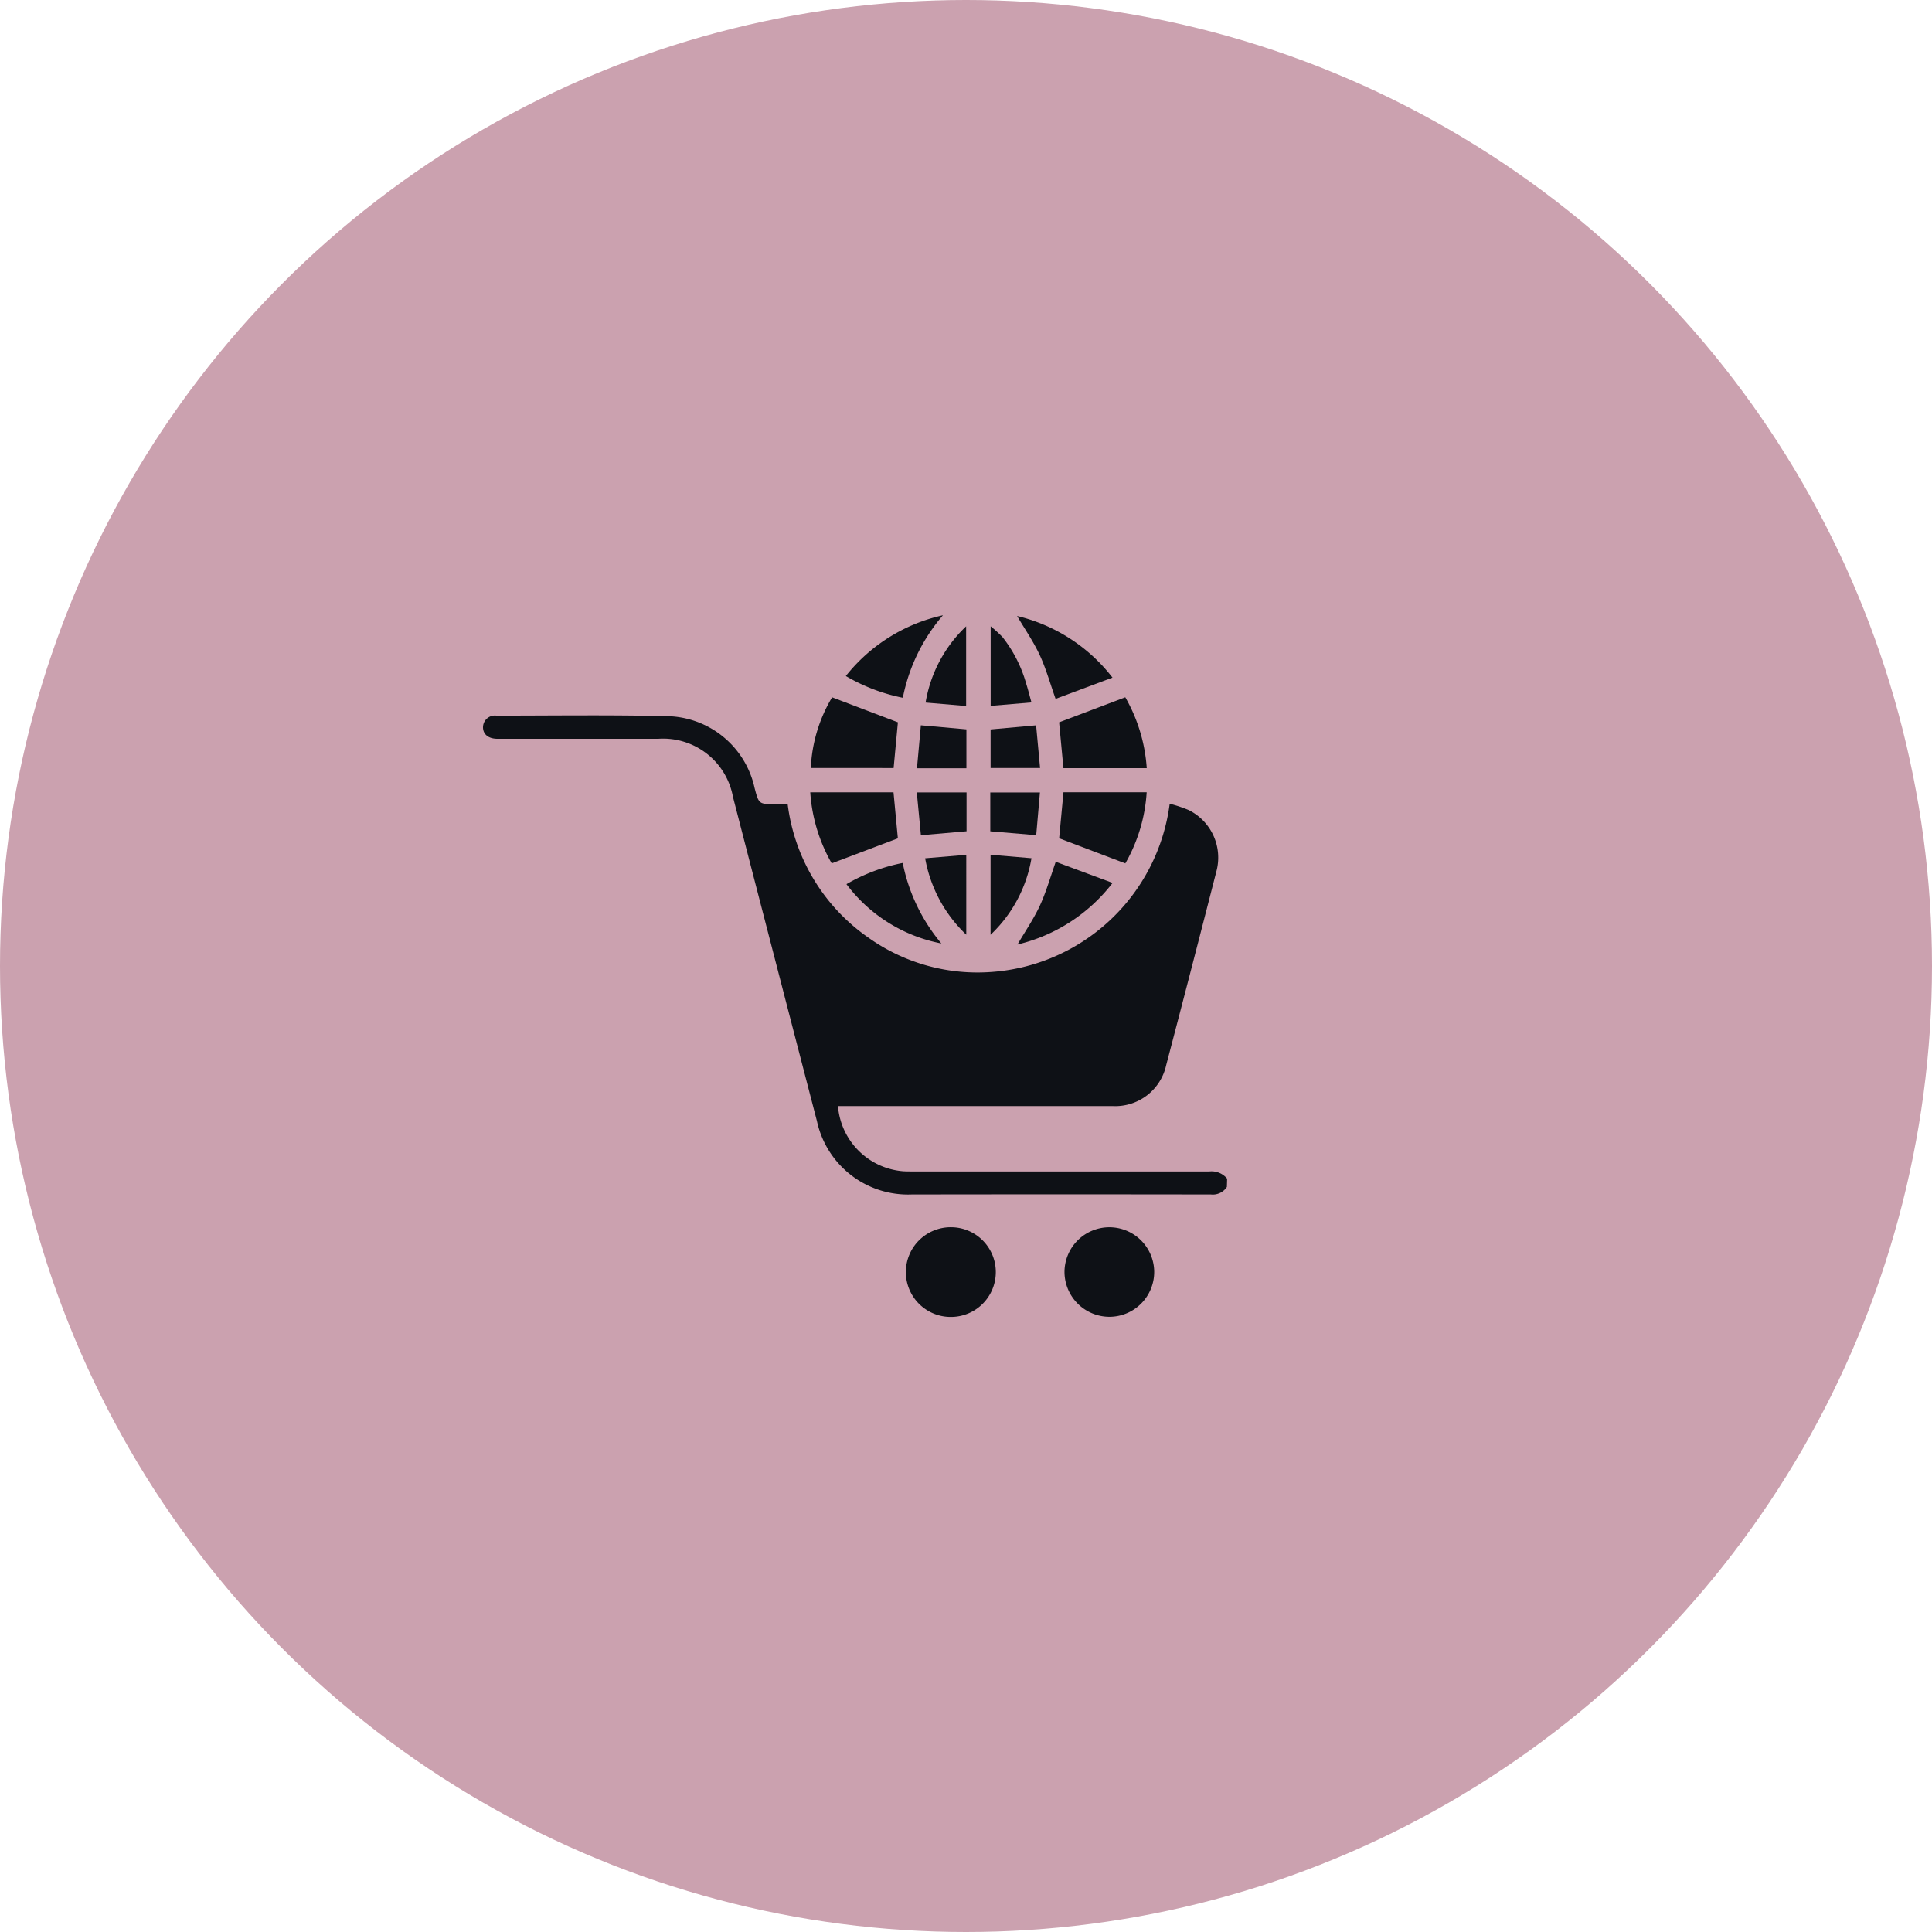 <svg xmlns="http://www.w3.org/2000/svg" width="56" height="56" viewBox="0 0 56 56">
  <g id="Group_23559" data-name="Group 23559" transform="translate(-195 -1451.533)">
    <g id="Ellipse_942" data-name="Ellipse 942" transform="translate(195 1451.533)" fill="#cba1af" stroke="" stroke-width="1">
      <circle cx="28" cy="28" r="28" stroke="none"/>
      <circle cx="28" cy="28" r="27.5" fill="none"/>
    </g>
    <g id="Group_23834" data-name="Group 23834" transform="translate(760.468 1408.94)">
      <path id="Path_18086" data-name="Path 18086" d="M-529.906,125.552a.486.486,0,0,1-.463.219q-4.338-.007-8.675,0a2.7,2.7,0,0,1-2.744-2.125q-1.221-4.7-2.435-9.4a2.058,2.058,0,0,0-2.159-1.683q-2.264,0-4.527,0c-.056,0-.112,0-.168,0-.239-.009-.384-.129-.391-.323a.344.344,0,0,1,.388-.348c1.642,0,3.285-.024,4.927.015a2.647,2.647,0,0,1,2.558,2.085c.123.466.123.466.61.466h.348a5.553,5.553,0,0,0,2.325,3.859,5.454,5.454,0,0,0,3.489,1.011,5.609,5.609,0,0,0,5.259-4.882,3.915,3.915,0,0,1,.55.183,1.537,1.537,0,0,1,.8,1.792q-.716,2.8-1.451,5.6a1.512,1.512,0,0,1-1.557,1.188q-3.853,0-7.707,0h-.25a2.06,2.06,0,0,0,1.9,1.89c.119.006.239.005.358.005q4.254,0,8.507,0a.585.585,0,0,1,.515.209Z" transform="translate(0 -48.556)" fill="#0e1116"/>
      <path id="Path_18087" data-name="Path 18087" d="M-332.309,375.69a1.3,1.3,0,0,1,1.3,1.3,1.3,1.3,0,0,1-1.3,1.3,1.3,1.3,0,0,1-1.307-1.309A1.3,1.3,0,0,1-332.309,375.69Z" transform="translate(-205.595 -297.525)" fill="#0e1116"/>
      <path id="Path_18088" data-name="Path 18088" d="M-250.677,375.691a1.3,1.3,0,0,1,1.309,1.283,1.3,1.3,0,0,1-1.3,1.312,1.305,1.305,0,0,1-1.3-1.3A1.3,1.3,0,0,1-250.677,375.691Z" transform="translate(-282.645 -297.525)" fill="#0e1116"/>
      <path id="Path_18089" data-name="Path 18089" d="M-254.64,152.939l.125-1.334h2.412a4.731,4.731,0,0,1-.619,2.062Z" transform="translate(-280.128 -86.048)" fill="#0e1116"/>
      <path id="Path_18090" data-name="Path 18090" d="M-382.248,153.69a4.773,4.773,0,0,1-.622-2.059h2.413l.126,1.334Z" transform="translate(-159.112 -86.072)" fill="#0e1116"/>
      <path id="Path_18091" data-name="Path 18091" d="M-252.117,104.722h-2.415l-.125-1.328,1.918-.726A4.768,4.768,0,0,1-252.117,104.722Z" transform="translate(-280.112 -39.864)" fill="#0e1116"/>
      <path id="Path_18092" data-name="Path 18092" d="M-382.6,104.748a4.361,4.361,0,0,1,.617-2.049l1.907.725-.124,1.325Z" transform="translate(-159.366 -39.894)" fill="#0e1116"/>
      <path id="Path_18093" data-name="Path 18093" d="M-276.2,189.837c.218-.372.465-.731.646-1.12s.3-.812.463-1.277l1.648.612A4.909,4.909,0,0,1-276.2,189.837Z" transform="translate(-259.776 -119.867)" fill="#0e1116"/>
      <path id="Path_18094" data-name="Path 18094" d="M-362.883,62.818a5.3,5.3,0,0,1-1.652-.63,4.957,4.957,0,0,1,2.815-1.761A5.2,5.2,0,0,0-362.883,62.818Z" transform="translate(-176.416)" fill="#0e1116"/>
      <path id="Path_18095" data-name="Path 18095" d="M-273.526,62.592l-1.649.616c-.163-.459-.28-.886-.465-1.28s-.435-.755-.651-1.122A4.941,4.941,0,0,1-273.526,62.592Z" transform="translate(-259.696 -0.358)" fill="#0e1116"/>
      <path id="Path_18096" data-name="Path 18096" d="M-364.212,188.634a5.285,5.285,0,0,1,1.631-.615,5.2,5.2,0,0,0,1.12,2.334A4.5,4.5,0,0,1-364.212,188.634Z" transform="translate(-176.721 -120.413)" fill="#0e1116"/>
      <path id="Path_18097" data-name="Path 18097" d="M-288.742,68.316l-1.183.1V66.11a3.746,3.746,0,0,1,.342.311,3.877,3.877,0,0,1,.689,1.356C-288.841,67.942-288.8,68.11-288.742,68.316Z" transform="translate(-246.828 -5.363)" fill="#0e1116"/>
      <path id="Path_18098" data-name="Path 18098" d="M-289.975,183.811l1.186.1a3.957,3.957,0,0,1-1.186,2.219Z" transform="translate(-246.781 -116.442)" fill="#0e1116"/>
      <path id="Path_18099" data-name="Path 18099" d="M-322.271,68.357l-1.175-.1a3.927,3.927,0,0,1,1.175-2.21Z" transform="translate(-215.193 -5.3)" fill="#0e1116"/>
      <path id="Path_18100" data-name="Path 18100" d="M-322.4,186.09a4.02,4.02,0,0,1-1.192-2.215l1.192-.1Z" transform="translate(-215.06 -116.404)" fill="#0e1116"/>
      <path id="Path_18101" data-name="Path 18101" d="M-290.118,152.834v-1.126h1.439l-.108,1.238Z" transform="translate(-246.646 -86.145)" fill="#0e1116"/>
      <path id="Path_18102" data-name="Path 18102" d="M-326.5,151.683v1.126l-1.323.114-.119-1.24Z" transform="translate(-210.952 -86.121)" fill="#0e1116"/>
      <path id="Path_18103" data-name="Path 18103" d="M-288.641,117.119l.115,1.237h-1.434v-1.118Z" transform="translate(-246.795 -53.502)" fill="#0e1116"/>
      <path id="Path_18104" data-name="Path 18104" d="M-326.449,118.359h-1.433l.113-1.245,1.32.118Z" transform="translate(-211.007 -53.498)" fill="#0e1116"/>
    </g>
  </g>
</svg>
